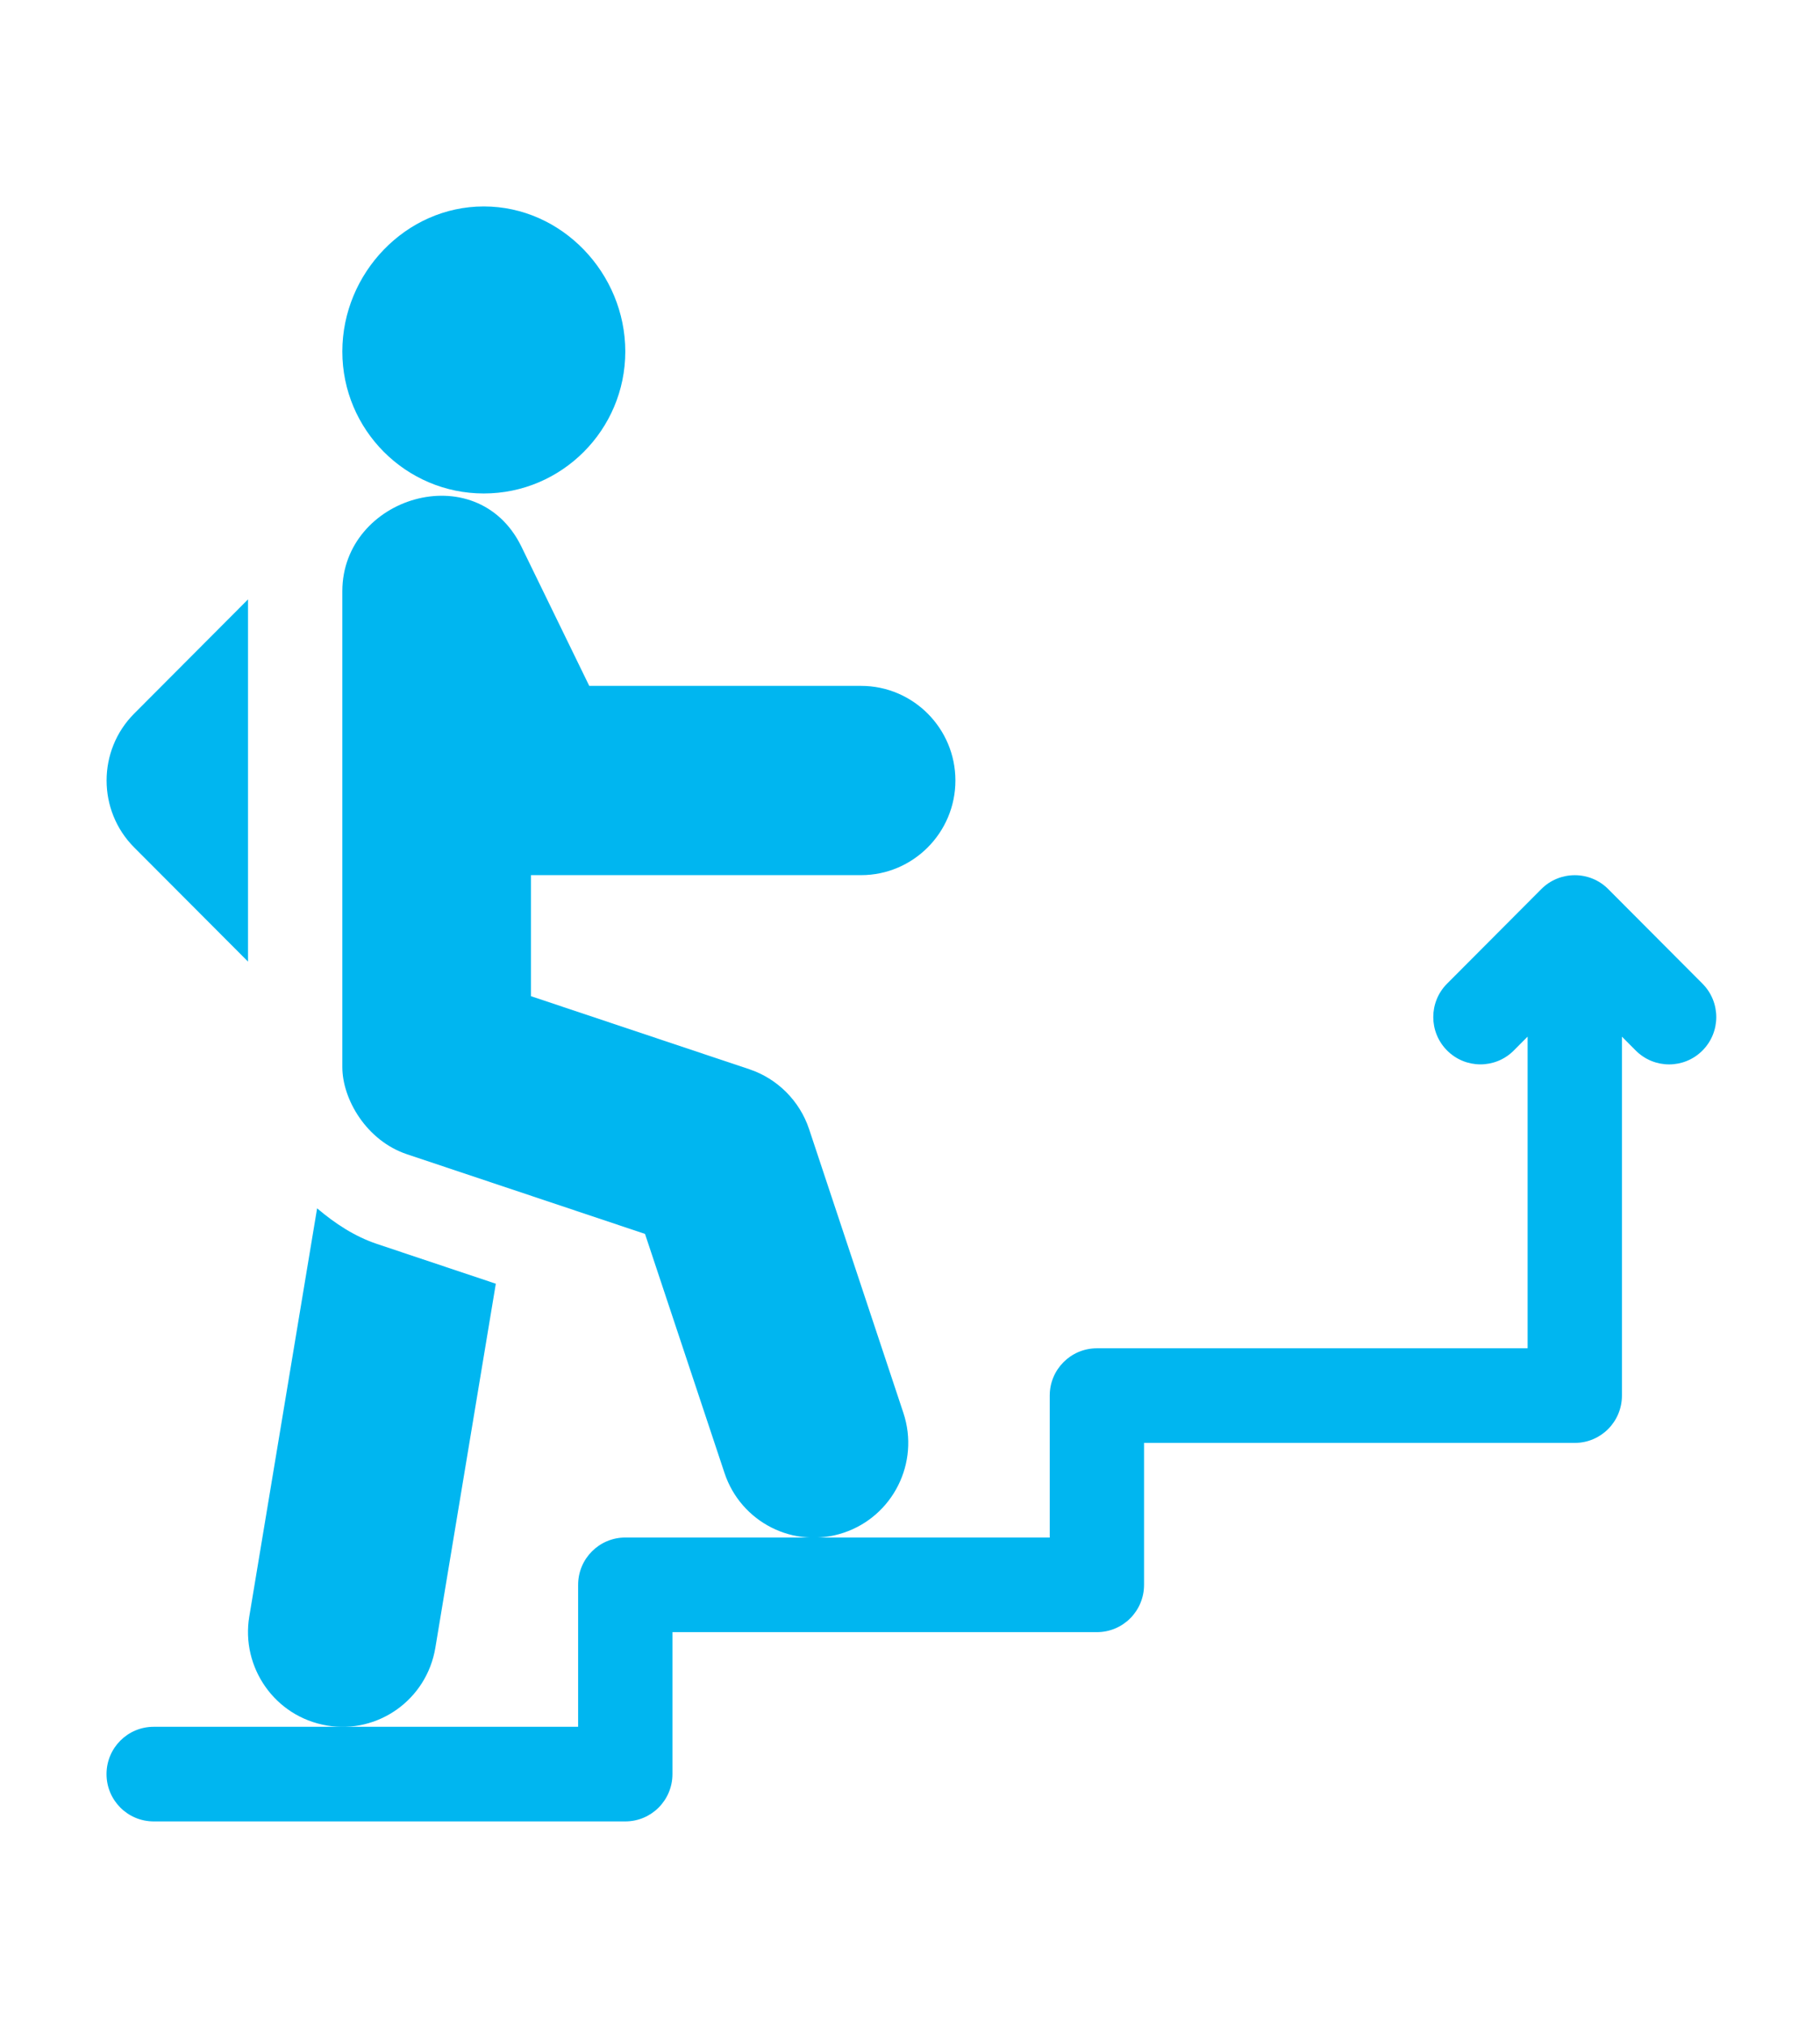 <svg width="115" height="128" viewBox="0 0 115 128" fill="none" xmlns="http://www.w3.org/2000/svg">
<path d="M30.57 31.166C35.499 31.166 39.51 27.144 39.51 22.202C39.51 17.259 35.499 13.038 30.57 13.038C25.642 13.038 21.631 17.259 21.631 22.202C21.631 27.144 25.642 31.166 30.57 31.166Z" fill="#00B6F0"/>
<path d="M54.41 55.271C57.695 55.271 60.369 52.589 60.369 49.294C60.369 45.999 57.695 43.318 54.41 43.318H37.233L32.92 34.469C30.09 28.792 21.631 31.387 21.631 37.342V67.391C21.631 69.425 23.156 72.038 25.705 72.895L40.756 77.929L45.778 93.025C46.807 96.135 50.162 97.86 53.315 96.8C56.416 95.762 58.126 92.388 57.084 89.24L51.124 71.311C50.534 69.536 49.125 68.124 47.355 67.532L33.55 62.916V55.271H54.41Z" fill="#00B6F0"/>
<path d="M101.615 56.149C100.453 54.98 98.552 54.986 97.394 56.149L91.438 62.122C90.273 63.289 90.273 65.18 91.438 66.347C92.602 67.514 94.487 67.514 95.651 66.347L96.525 65.47V85.153H69.309C67.662 85.153 66.329 86.489 66.329 88.141V97.105H39.51C37.863 97.105 36.53 98.442 36.53 100.093V109.058H9.711C8.064 109.058 6.731 110.394 6.731 112.046C6.731 113.697 8.064 115.034 9.711 115.034H39.51C41.157 115.034 42.49 113.697 42.49 112.046V103.081H69.309C70.956 103.081 72.289 101.745 72.289 100.093V91.129H99.505C101.152 91.129 102.485 89.792 102.485 88.141V65.472L103.359 66.349C104.523 67.516 106.409 67.516 107.573 66.349C108.737 65.181 108.737 63.291 107.573 62.124L101.615 56.149Z" fill="#00B6F0"/>
<path d="M20.661 108.978C23.866 109.524 26.961 107.36 27.509 104.064L31.329 81.075L23.818 78.563C22.401 78.086 21.164 77.27 20.037 76.314L15.75 102.101C15.22 105.285 17.35 108.42 20.661 108.978Z" fill="#00B6F0"/>
<path d="M15.671 60.731V37.856L8.477 45.069C6.155 47.398 6.155 51.191 8.477 53.52L15.671 60.731Z" fill="#00B6F0"/>
</svg>
